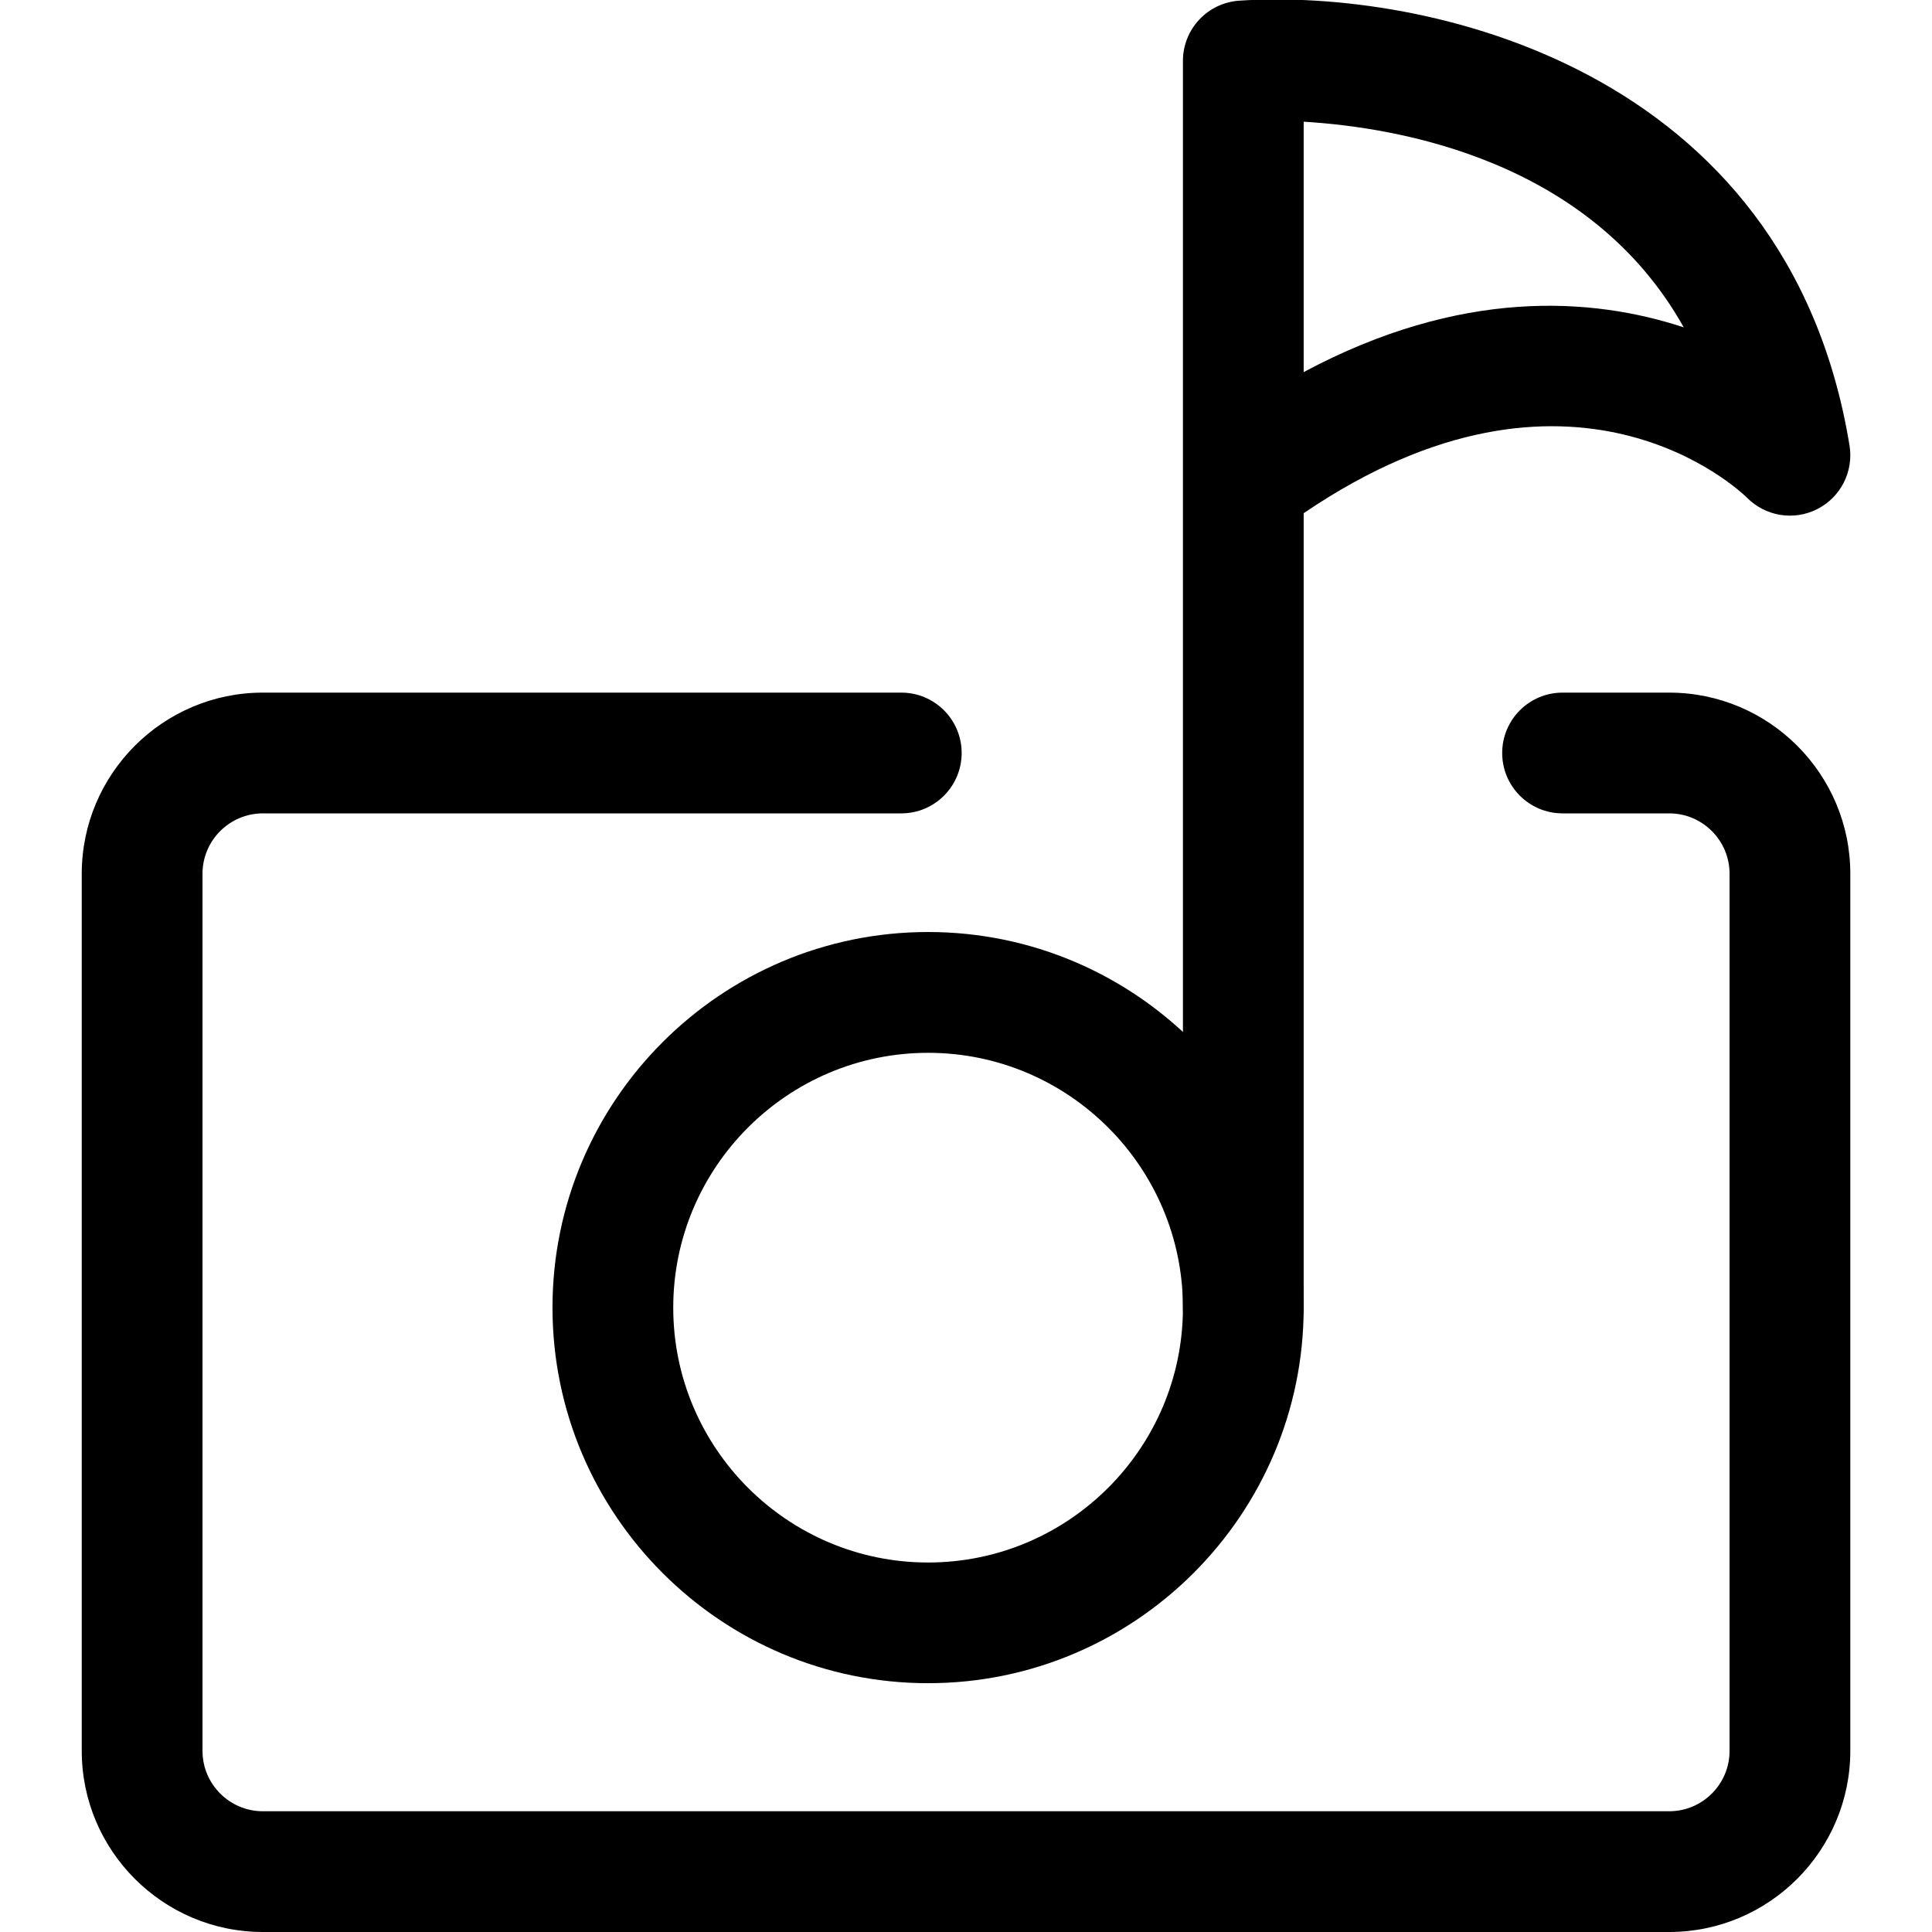 <svg xmlns="http://www.w3.org/2000/svg" viewBox="0 0 32 32"><!--! Font Icona - https://fonticona.com | License - https://fonticona.com/license | Copyright 2022 FontIcona.com --><path d="M27.646,32H4.354c-1.654,0-3-1.346-3-3V14.472c0-1.654,1.346-3,3-3h10.574c0.553,0,1,0.448,1,1s-0.447,1-1,1H4.354c-0.552,0-1,0.449-1,1V29c0,0.551,0.448,1,1,1h23.293c0.552,0,1-0.449,1-1V14.472c0-0.551-0.448-1-1-1h-1.766c-0.553,0-1-0.448-1-1s0.447-1,1-1h1.766c1.654,0,3,1.346,3,3V29C30.646,30.654,29.301,32,27.646,32z"/><path d="M15.372,27.879c-3.43,0-6.221-2.791-6.221-6.221s2.791-6.221,6.221-6.221s6.221,2.791,6.221,6.221S18.802,27.879,15.372,27.879z M15.372,17.438c-2.327,0-4.221,1.894-4.221,4.221s1.894,4.221,4.221,4.221s4.221-1.894,4.221-4.221S17.699,17.438,15.372,17.438z"/><path d="M20.593,22.658c-0.553,0-1-0.448-1-1V7.996c0-0.007,0-0.015,0-0.022V1.009c0-0.527,0.408-0.963,0.934-0.998c3.048-0.204,9.076,1.08,10.107,7.368c0.07,0.43-0.146,0.856-0.534,1.053c-0.387,0.197-0.858,0.122-1.166-0.19C28.82,8.129,26.038,5.48,21.593,8.5v13.158C21.593,22.21,21.146,22.658,20.593,22.658z M21.593,2.016v4.147c2.599-1.39,4.767-1.244,6.295-0.741C26.341,2.656,23.176,2.11,21.593,2.016z"/></svg>
